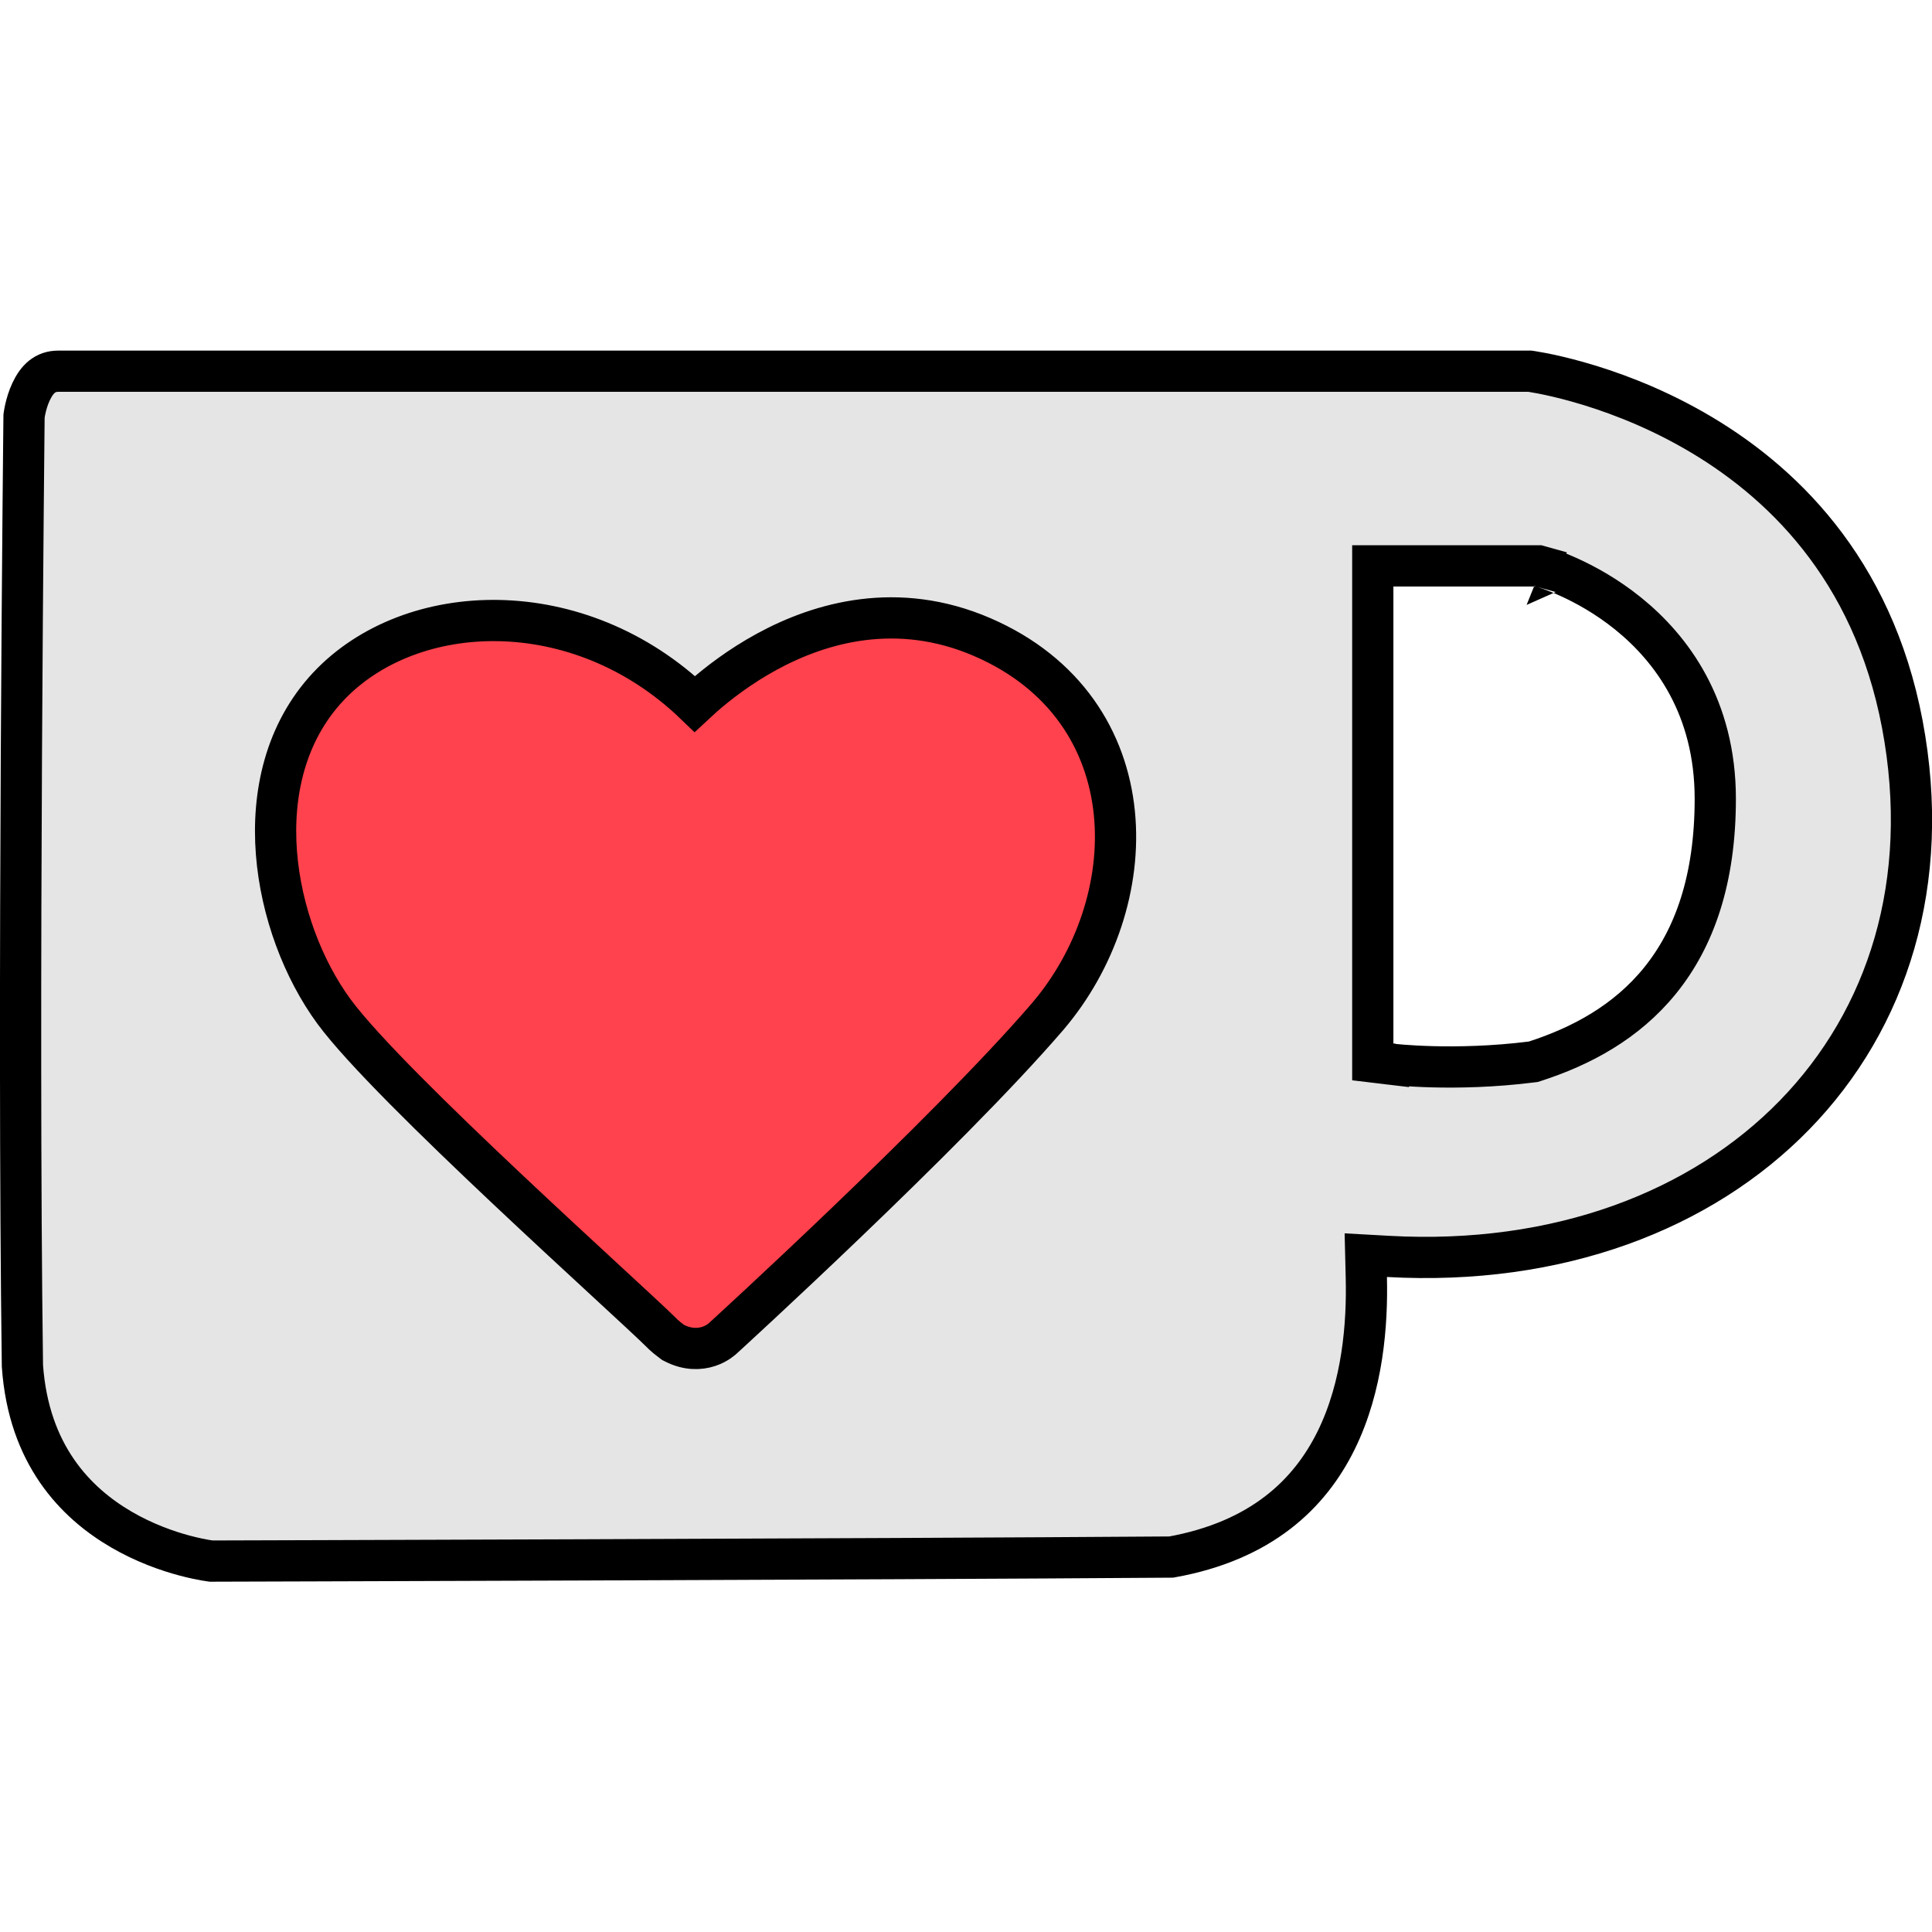 <svg width="328" height="328" viewBox="0 0 328 328" fill="none" xmlns="http://www.w3.org/2000/svg">
<g clip-path="url(#clip0_105_10)">
<rect x="45" y="105" width="146" height="126" fill="#FF424D"/>
<path d="M4.081 70.745L4.082 70.637C4.088 70.59 4.096 70.531 4.107 70.46C4.14 70.231 4.198 69.887 4.291 69.466C4.479 68.611 4.793 67.519 5.291 66.467C6.302 64.33 7.678 63.022 9.881 63.022H259.742C259.825 63.034 259.935 63.05 260.069 63.071C260.442 63.13 261.007 63.224 261.738 63.365C263.2 63.648 265.327 64.115 267.922 64.847C273.12 66.313 280.153 68.828 287.49 73.012C302.112 81.35 317.907 96.275 322.961 122.951C328.016 149.79 320.455 173.071 304.688 189.272C288.885 205.511 264.56 214.911 235.657 213.303L231.872 213.093L231.964 216.883C232.154 224.647 231.406 235.283 226.819 244.572C222.362 253.598 214.18 261.587 198.847 264.345C173.556 264.529 132.865 264.699 98.439 264.825C81.159 264.887 65.459 264.939 54.079 264.974C48.389 264.992 43.779 265.006 40.592 265.015L36.92 265.026L35.965 265.029L35.853 265.029C35.823 265.025 35.788 265.02 35.75 265.015C35.547 264.987 35.232 264.941 34.822 264.87C34.002 264.727 32.803 264.486 31.347 264.097C28.423 263.318 24.526 261.961 20.588 259.664C12.829 255.138 4.865 246.975 3.806 231.885C3.388 201.182 3.457 160.857 3.631 128.18C3.718 111.827 3.831 97.395 3.923 87.052C3.968 81.88 4.009 77.731 4.038 74.875C4.052 73.447 4.064 72.342 4.072 71.594L4.081 70.745ZM177.857 172.586L177.866 172.575C186.014 163.024 190.405 150.163 189.187 138.021C187.952 125.708 180.94 114.283 166.72 108.143L166.716 108.141C152.361 101.963 139.341 105.652 130.184 110.643C125.604 113.139 121.911 115.996 119.365 118.223C118.848 118.676 118.377 119.103 117.953 119.499C98.222 100.535 69.699 101.726 55.753 116.542L55.75 116.546C48.394 124.384 46.162 134.851 46.931 144.807C47.7 154.751 51.475 164.598 56.699 171.727L56.704 171.734C61.496 178.239 74.04 190.484 85.832 201.602C92.109 207.519 98.203 213.145 103.024 217.595C107.372 221.609 110.684 224.666 112.159 226.118C112.185 226.146 112.215 226.178 112.248 226.212C112.348 226.314 112.478 226.442 112.641 226.592C112.967 226.893 113.424 227.282 114.035 227.733L114.268 227.905L114.527 228.036C116.727 229.154 118.769 229.099 120.336 228.578C121.075 228.333 121.654 228.004 122.064 227.724C122.27 227.582 122.44 227.449 122.571 227.338C122.637 227.282 122.694 227.231 122.743 227.187C122.753 227.177 122.764 227.167 122.774 227.157L122.774 227.157L122.857 227.081L123.179 226.786C123.462 226.527 123.878 226.145 124.414 225.652C125.484 224.667 127.032 223.238 128.941 221.462C132.759 217.91 138.029 212.968 143.832 207.403C155.407 196.307 169.223 182.629 177.857 172.586ZM259.998 180.295L260.325 180.254L260.64 180.152C268.365 177.649 276.088 173.586 281.861 166.44C287.665 159.255 291.207 149.313 291.207 135.608C291.207 120.068 283.791 110.128 276.423 104.176C272.769 101.224 269.129 99.247 266.404 98.006C265.038 97.383 263.89 96.941 263.069 96.649C262.658 96.504 262.328 96.395 262.093 96.321C261.975 96.284 261.881 96.256 261.812 96.235C261.777 96.225 261.749 96.217 261.727 96.211L261.699 96.203L261.689 96.2L261.685 96.199C261.683 96.198 261.681 96.198 260.74 99.569L261.681 96.198L261.219 96.069H260.74H236.56H233.06V99.569V177.192V180.298L236.144 180.667L236.56 177.192C236.144 180.667 236.145 180.667 236.146 180.667L236.147 180.667L236.15 180.668L236.16 180.669L236.191 180.672L236.296 180.684C236.386 180.694 236.515 180.708 236.68 180.724C237.01 180.757 237.487 180.801 238.095 180.848C239.312 180.943 241.056 181.05 243.204 181.106C247.492 181.217 253.425 181.122 259.998 180.295Z" fill="#E5E5E5" stroke="black" stroke-width="7"/>
</g>
<defs>
<clipPath id="clip0_105_10">
<rect width="328" height="328" fill="white"/>
</clipPath>
</defs>
</svg>
